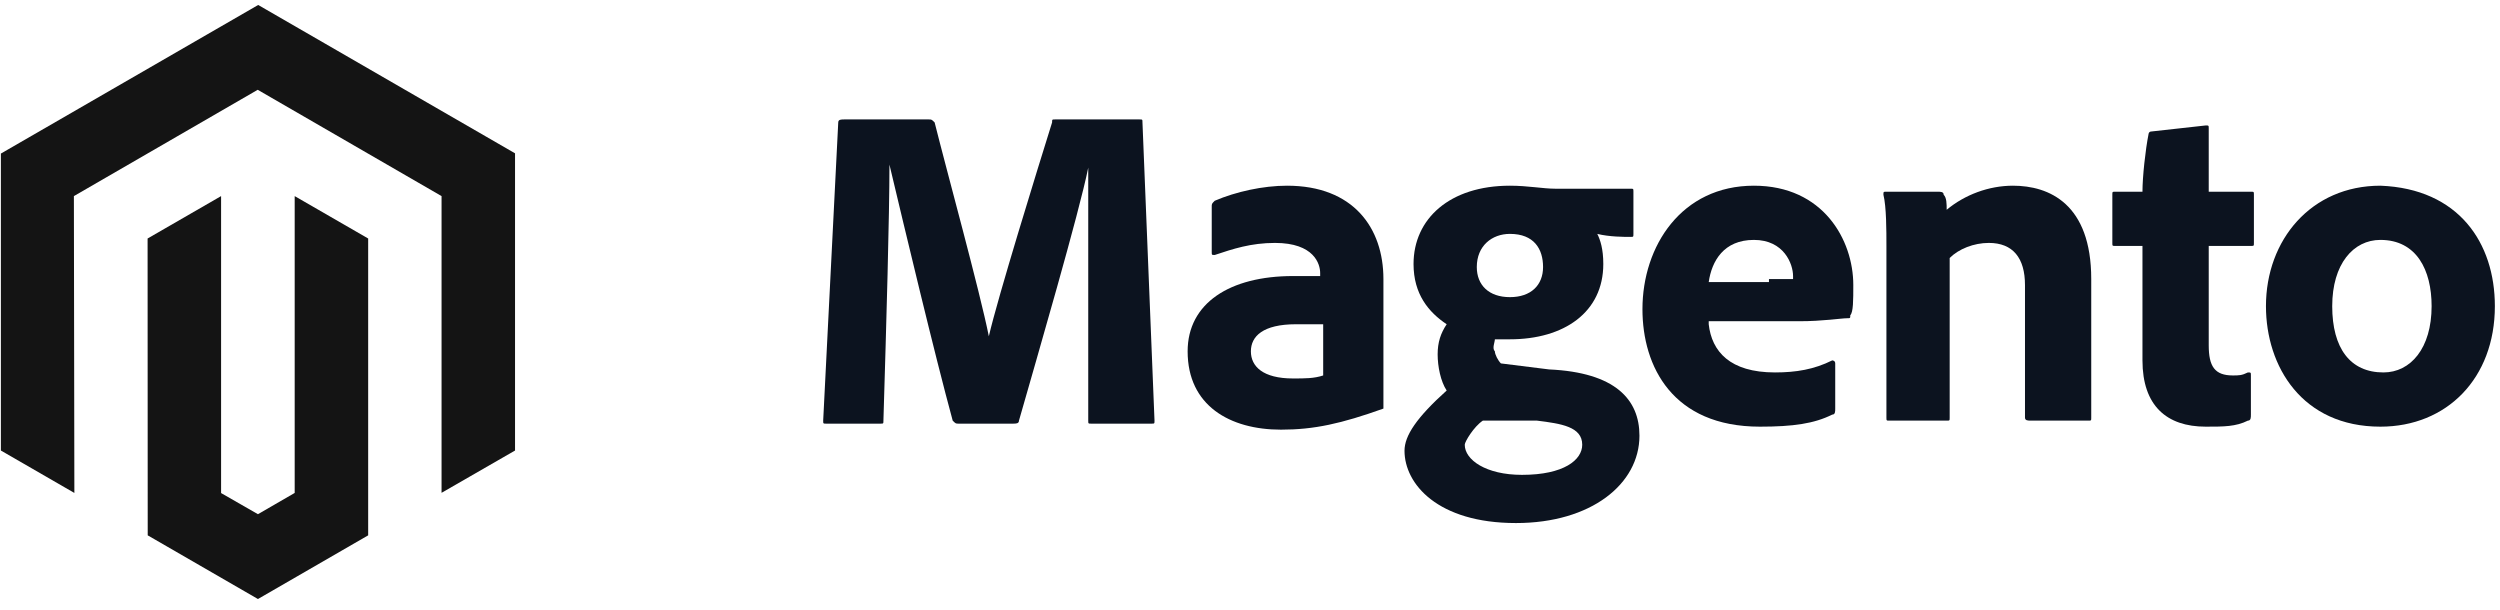 <svg width="209" height="51" viewBox="0 0 209 51" fill="none" xmlns="http://www.w3.org/2000/svg">
<path d="M70.581 9.984H77.631C77.883 9.984 77.883 9.984 78.135 10.236C79.142 14.265 81.912 24.337 82.667 28.114C83.423 24.841 86.696 14.265 87.955 10.236C87.955 9.984 87.955 9.984 88.207 9.984H95.258C95.51 9.984 95.51 9.984 95.51 10.236L96.517 35.165C96.517 35.417 96.517 35.417 96.265 35.417H91.229C90.977 35.417 90.977 35.417 90.977 35.165C90.977 27.107 90.977 16.279 90.977 14.013C90.222 17.79 86.696 29.877 85.185 35.165C85.185 35.417 84.934 35.417 84.682 35.417H80.149C79.897 35.417 79.897 35.417 79.646 35.165C78.135 29.625 75.617 19.049 74.358 13.761C74.358 18.042 74.106 26.855 73.854 35.165C73.854 35.417 73.854 35.417 73.602 35.417H69.07C68.818 35.417 68.818 35.417 68.818 35.165L70.077 10.236C70.077 9.984 70.329 9.984 70.581 9.984Z" fill="#0C131F"/>
<path d="M115.654 31.136C115.654 32.143 115.654 32.899 115.654 33.906V34.158C112.128 35.417 109.862 35.92 107.092 35.92C102.811 35.92 99.286 33.906 99.286 29.373C99.286 25.345 102.811 23.078 108.099 23.078C109.107 23.078 110.114 23.078 110.366 23.078V22.826C110.366 22.071 109.862 20.308 106.589 20.308C104.574 20.308 103.063 20.812 101.552 21.316C101.301 21.316 101.301 21.316 101.301 21.064V17.287C101.301 17.035 101.301 17.035 101.552 16.783C103.315 16.028 105.581 15.524 107.596 15.524C113.136 15.524 115.654 19.049 115.654 23.33V31.136ZM110.366 27.107C109.862 27.107 109.107 27.107 108.351 27.107C105.581 27.107 104.574 28.114 104.574 29.373C104.574 30.633 105.581 31.64 108.099 31.64C109.107 31.64 109.862 31.64 110.618 31.388V27.107H110.366Z" fill="#0C131F"/>
<path d="M129.504 30.884C135.044 31.136 137.058 33.402 137.058 36.424C137.058 40.453 133.029 43.727 126.734 43.727C120.187 43.727 117.417 40.453 117.417 37.683C117.417 36.424 118.424 34.913 120.942 32.647C120.439 31.892 120.187 30.633 120.187 29.625C120.187 28.618 120.439 27.863 120.942 27.107C119.431 26.1 118.172 24.589 118.172 22.071C118.172 18.294 121.194 15.524 126.23 15.524C127.741 15.524 129 15.776 130.007 15.776C130.259 15.776 130.763 15.776 131.015 15.776H136.303C136.554 15.776 136.554 15.776 136.554 16.028V19.553C136.554 19.805 136.554 19.805 136.303 19.805C135.799 19.805 134.54 19.805 133.533 19.553C133.785 20.056 134.036 20.812 134.036 22.071C134.036 26.1 130.763 28.366 126.23 28.366C125.727 28.366 125.223 28.366 124.971 28.366C124.971 28.618 124.719 29.122 124.971 29.373C124.971 29.625 125.223 30.129 125.475 30.381L129.504 30.884ZM123.964 35.165C123.209 35.669 122.453 36.928 122.453 37.179C122.453 38.438 124.216 39.698 127.238 39.698C130.763 39.698 132.274 38.438 132.274 37.179C132.274 35.669 130.511 35.417 128.497 35.165H123.964ZM123.46 22.323C123.46 23.834 124.468 24.841 126.23 24.841C127.993 24.841 129 23.834 129 22.323C129 20.812 128.245 19.553 126.23 19.553C124.719 19.553 123.46 20.56 123.46 22.323Z" fill="#0C131F"/>
<path d="M142.849 27.107C143.101 29.373 144.612 31.136 148.389 31.136C150.151 31.136 151.662 30.884 153.173 30.129C153.173 30.129 153.425 30.129 153.425 30.381V34.158C153.425 34.41 153.425 34.661 153.173 34.661C151.662 35.417 149.899 35.669 147.13 35.669C139.827 35.669 137.309 30.633 137.309 25.848C137.309 20.56 140.583 15.524 146.626 15.524C152.418 15.524 154.936 20.056 154.936 23.834C154.936 25.093 154.936 26.1 154.684 26.352C154.684 26.604 154.684 26.604 154.432 26.604C153.928 26.604 152.418 26.855 150.403 26.855H142.849V27.107ZM147.885 23.33C149.144 23.33 149.648 23.33 149.9 23.33V23.078C149.9 22.071 149.144 20.056 146.626 20.056C144.108 20.056 143.101 21.819 142.849 23.582H147.885V23.33Z" fill="#0C131F"/>
<path d="M157.705 20.56C157.705 19.301 157.705 17.287 157.454 16.279C157.454 16.028 157.454 16.028 157.705 16.028H161.986C162.238 16.028 162.49 16.028 162.49 16.279C162.742 16.531 162.742 17.035 162.742 17.538C164.252 16.279 166.267 15.524 168.281 15.524C171.303 15.524 174.828 17.035 174.828 23.33V34.913C174.828 35.165 174.828 35.165 174.577 35.165H169.792C169.54 35.165 169.289 35.165 169.289 34.913V23.834C169.289 21.567 168.281 20.308 166.267 20.308C165.008 20.308 163.749 20.812 162.993 21.567V34.913C162.993 35.165 162.993 35.165 162.742 35.165H157.957C157.705 35.165 157.705 35.165 157.705 34.913V20.56Z" fill="#0C131F"/>
<path d="M188.175 34.661C188.175 34.913 188.175 35.165 187.923 35.165C186.916 35.669 185.909 35.669 184.398 35.669C181.124 35.669 179.11 33.906 179.11 30.129V20.56H176.844C176.592 20.56 176.592 20.56 176.592 20.308V16.279C176.592 16.028 176.592 16.028 176.844 16.028H179.11C179.11 14.769 179.362 12.502 179.613 11.243C179.613 11.243 179.613 10.991 179.865 10.991L184.398 10.488C184.65 10.488 184.65 10.488 184.65 10.74C184.65 11.747 184.65 14.265 184.65 16.028H188.175C188.427 16.028 188.427 16.028 188.427 16.279V20.308C188.427 20.56 188.427 20.56 188.175 20.56H184.65V28.87C184.65 30.633 185.153 31.388 186.664 31.388C187.168 31.388 187.42 31.388 187.923 31.136C188.175 31.136 188.175 31.136 188.175 31.388V34.661Z" fill="#0C131F"/>
<path d="M208.571 25.596C208.571 31.64 204.542 35.669 199.002 35.669C192.455 35.669 189.434 30.633 189.434 25.596C189.434 20.056 193.211 15.524 199.002 15.524C205.549 15.776 208.571 20.308 208.571 25.596ZM194.973 25.596C194.973 29.122 196.484 31.136 199.254 31.136C201.52 31.136 203.283 29.122 203.283 25.596C203.283 22.575 202.024 20.056 199.002 20.056C196.736 20.056 194.973 22.071 194.973 25.596Z" fill="#0C131F"/>
<path d="M21.585 0.415L0.074 12.838V37.664L6.217 41.21L6.177 16.394L21.545 7.506L36.914 16.394V41.2L43.057 37.664V12.818L21.585 0.415Z" fill="#141414"/>
<path d="M24.636 41.21L21.564 42.987L18.483 41.22V16.394L12.339 19.939L12.349 44.755L21.564 50.078L30.779 44.755V19.939L24.636 16.394V41.21Z" fill="#141414"/>
</svg>
